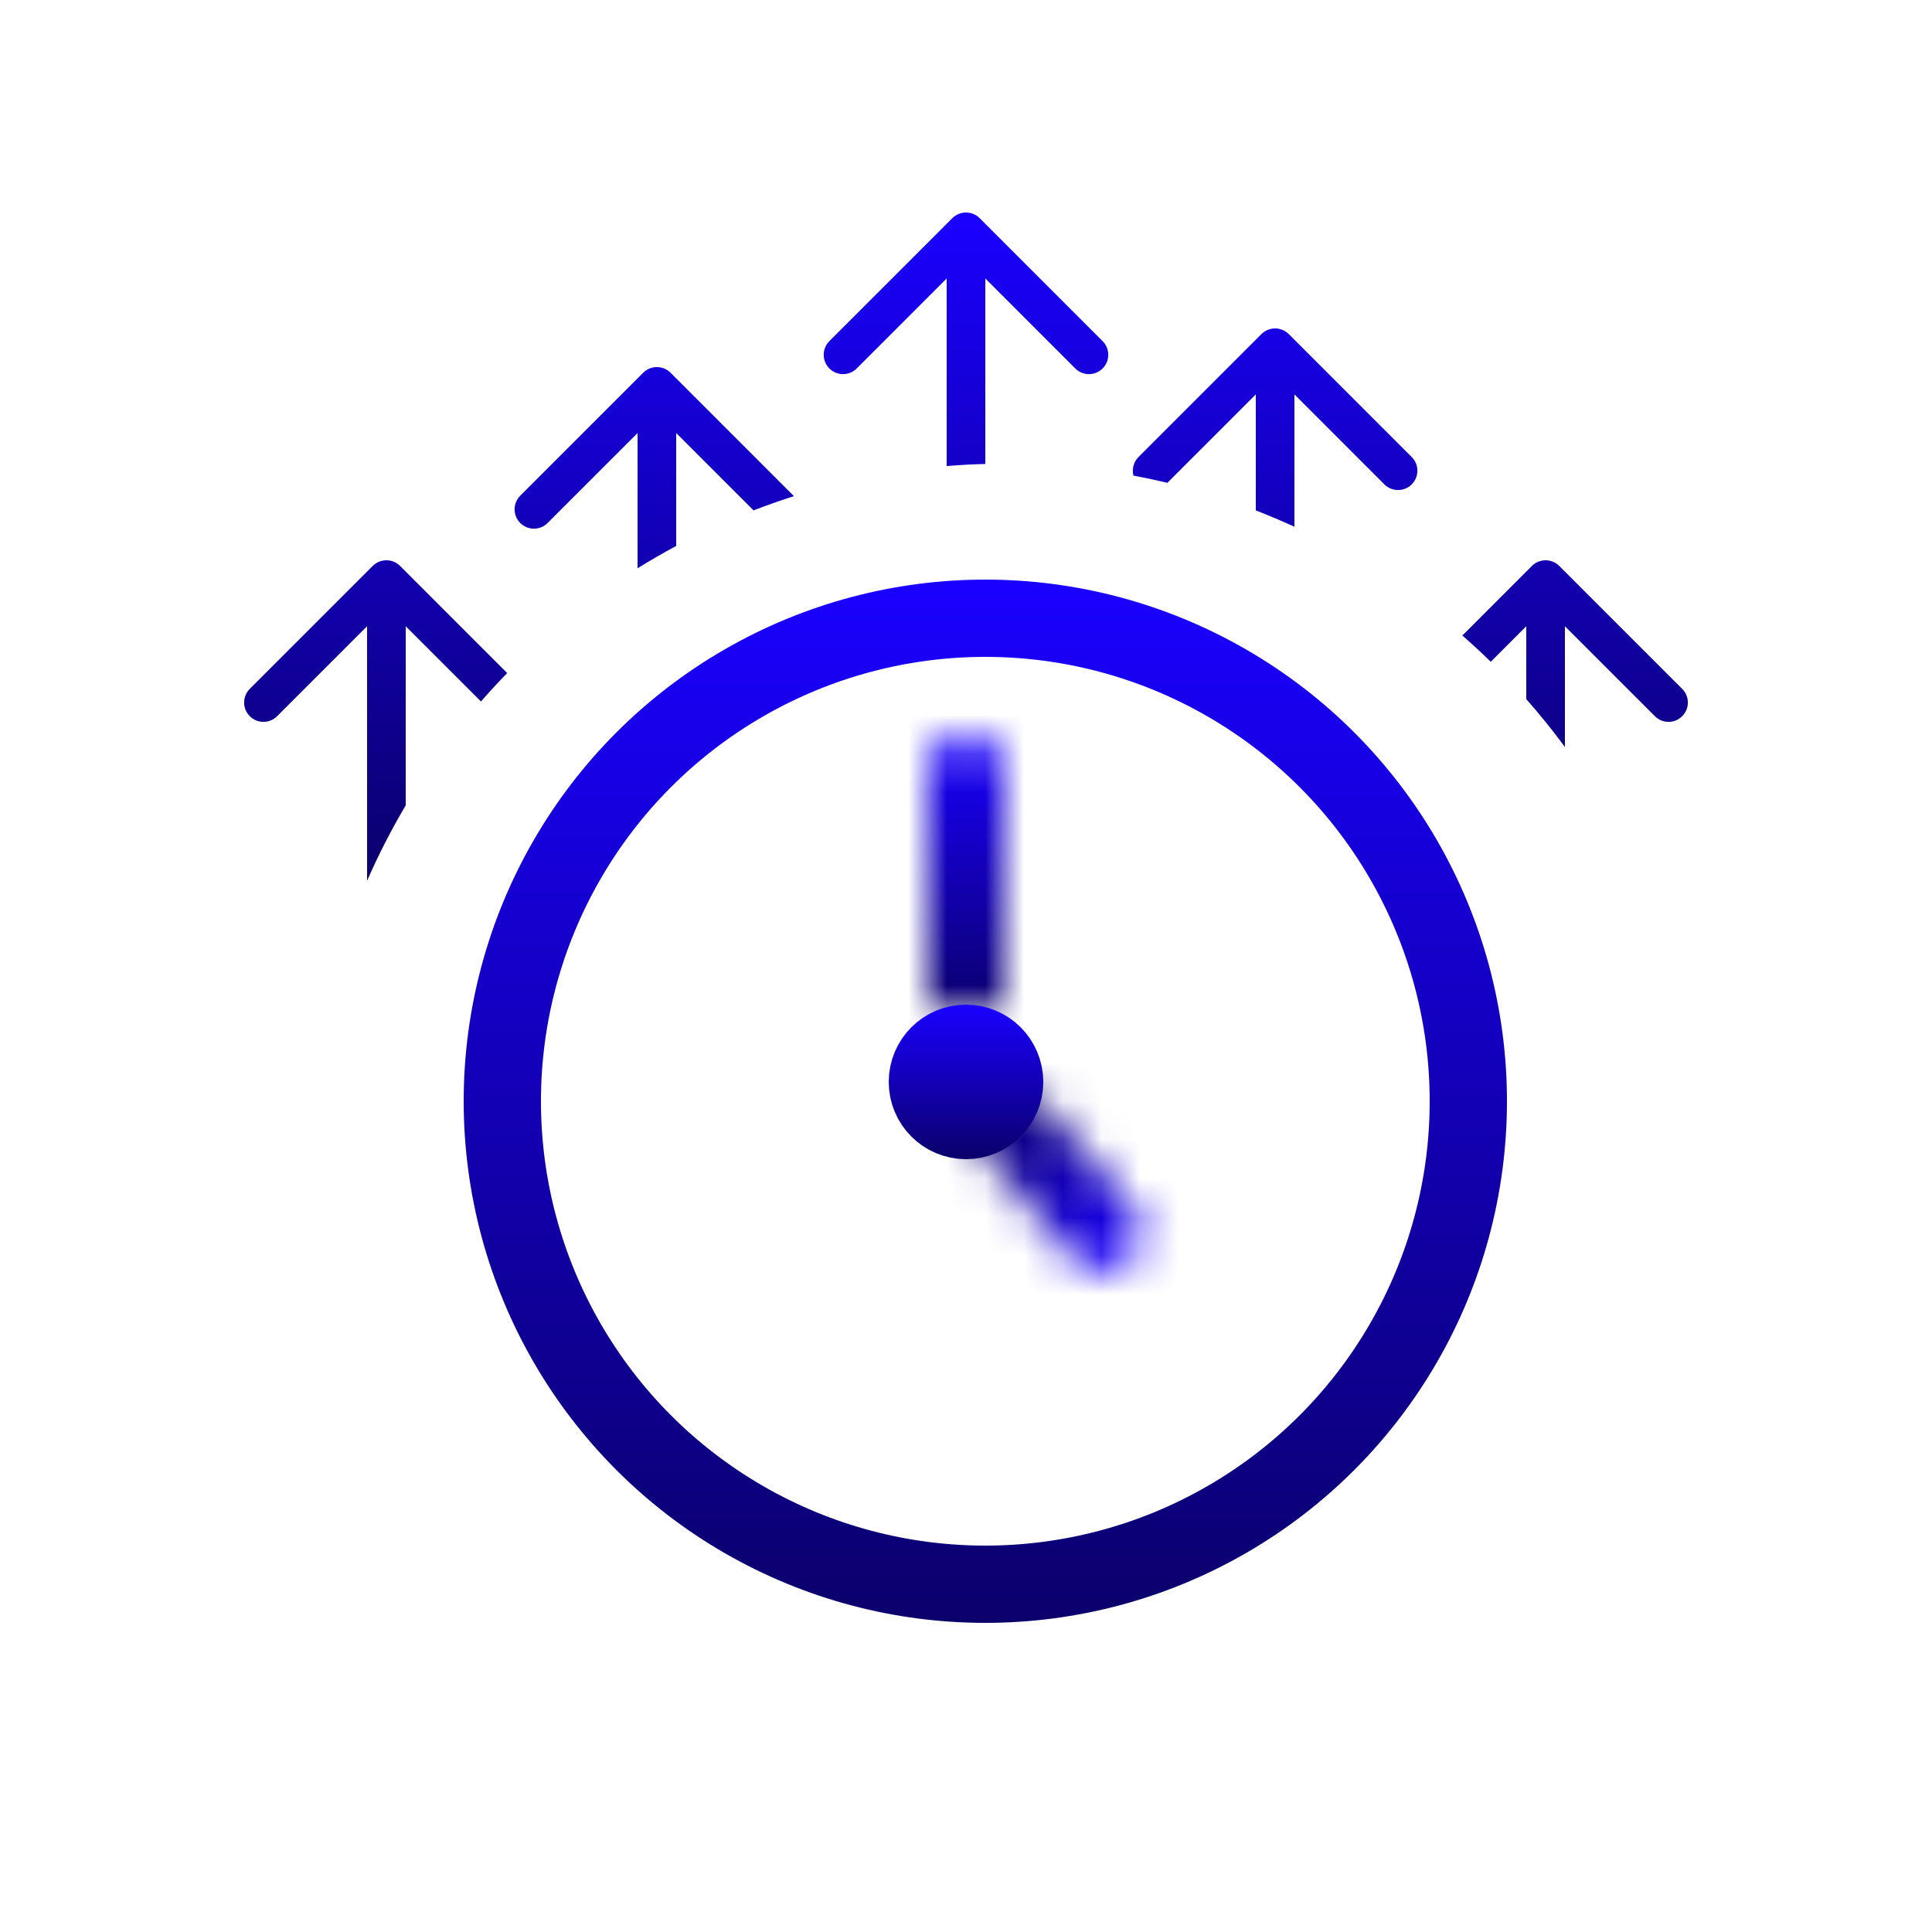 <svg width="50" height="50" viewBox="0 0 50 50" fill="none" xmlns="http://www.w3.org/2000/svg">
<circle cx="25.5" cy="28.5" r="12.5" stroke="url(#paint0_linear_42_805)" stroke-width="2"/>
<mask id="path-2-inside-1_42_805" fill="white">
<path fill-rule="evenodd" clip-rule="evenodd" d="M25 19C24.448 19 24 19.448 24 20V26.268C24.294 26.134 24.636 26.058 25 26.058C25.364 26.058 25.706 26.134 26 26.268V20C26 19.448 25.552 19 25 19Z"/>
</mask>
<path d="M24 26.268H22V29.371L24.826 28.089L24 26.268ZM26 26.268L25.174 28.089L28 29.371V26.268H26ZM26 20C26 20.552 25.552 21 25 21V17C23.343 17 22 18.343 22 20H26ZM26 26.268V20H22V26.268H26ZM24.826 28.089C24.854 28.076 24.913 28.058 25 28.058V24.058C24.358 24.058 23.734 24.192 23.174 24.446L24.826 28.089ZM25 28.058C25.087 28.058 25.146 28.076 25.174 28.089L26.826 24.446C26.266 24.192 25.642 24.058 25 24.058V28.058ZM24 20V26.268H28V20H24ZM25 21C24.448 21 24 20.552 24 20H28C28 18.343 26.657 17 25 17V21Z" fill="url(#paint1_linear_42_805)" mask="url(#path-2-inside-1_42_805)"/>
<mask id="path-4-inside-2_42_805" fill="white">
<path fill-rule="evenodd" clip-rule="evenodd" d="M29.176 32.659C29.597 32.301 29.647 31.67 29.289 31.249L26.533 28.012C26.529 28.008 26.526 28.004 26.523 28C26.361 28.264 26.137 28.528 25.86 28.764C25.583 29 25.287 29.179 25 29.296C25.003 29.3 25.007 29.304 25.01 29.308L27.766 32.546C28.124 32.967 28.756 33.017 29.176 32.659Z"/>
</mask>
<path d="M26.523 28L28.026 26.681L26.232 24.637L24.816 26.958L26.523 28ZM25 29.296L24.244 27.445L21.726 28.473L23.458 30.57L25 29.296ZM27.766 32.546C27.408 32.125 27.459 31.494 27.88 31.136L30.473 34.182C31.734 33.108 31.886 31.215 30.812 29.953L27.766 32.546ZM25.01 29.308L27.766 32.546L30.812 29.953L28.056 26.715L25.01 29.308ZM25.02 29.319C25.016 29.316 25.013 29.312 25.01 29.308L28.056 26.715C28.046 26.704 28.036 26.692 28.026 26.681L25.02 29.319ZM24.816 26.958C24.772 27.029 24.691 27.133 24.564 27.241L27.157 30.287C27.584 29.923 27.951 29.5 28.23 29.042L24.816 26.958ZM24.564 27.241C24.436 27.349 24.321 27.413 24.244 27.445L25.756 31.148C26.253 30.945 26.729 30.651 27.157 30.287L24.564 27.241ZM26.533 28.012C26.536 28.015 26.539 28.019 26.542 28.023L23.458 30.57C23.468 30.582 23.477 30.593 23.487 30.605L26.533 28.012ZM29.289 31.249L26.533 28.012L23.487 30.605L26.244 33.842L29.289 31.249ZM27.88 31.136C28.3 30.778 28.931 30.829 29.289 31.249L26.244 33.842C27.318 35.104 29.211 35.256 30.473 34.182L27.88 31.136Z" fill="url(#paint2_linear_42_805)" mask="url(#path-4-inside-2_42_805)"/>
<circle cx="25" cy="28" r="1" fill="url(#paint3_linear_42_805)" stroke="url(#paint4_linear_42_805)" stroke-width="2"/>
<path fill-rule="evenodd" clip-rule="evenodd" d="M25.354 5.646C25.158 5.451 24.842 5.451 24.646 5.646L21.464 8.828C21.269 9.024 21.269 9.34 21.464 9.536C21.66 9.731 21.976 9.731 22.172 9.536L24.5 7.207V12.062C24.831 12.034 25.164 12.016 25.5 12.007V7.207L27.828 9.536C28.024 9.731 28.34 9.731 28.535 9.536C28.731 9.34 28.731 9.024 28.535 8.828L25.354 5.646ZM30.212 12.495C29.922 12.426 29.629 12.364 29.334 12.308C29.291 12.142 29.334 11.958 29.464 11.828L32.646 8.646C32.842 8.451 33.158 8.451 33.353 8.646L36.535 11.828C36.731 12.024 36.731 12.34 36.535 12.536C36.34 12.731 36.024 12.731 35.828 12.536L33.5 10.207V13.632C33.172 13.482 32.838 13.341 32.5 13.209V10.207L30.212 12.495ZM38.581 17.127C38.342 16.893 38.097 16.667 37.846 16.447L39.646 14.646C39.842 14.451 40.158 14.451 40.353 14.646L43.535 17.828C43.731 18.024 43.731 18.34 43.535 18.535C43.34 18.731 43.024 18.731 42.828 18.535L40.5 16.207V19.333C40.185 18.905 39.851 18.491 39.5 18.094V16.207L38.581 17.127ZM10.5 20.843C10.129 21.47 9.794 22.122 9.5 22.795V16.207L7.172 18.535C6.976 18.731 6.66 18.731 6.464 18.535C6.269 18.34 6.269 18.024 6.464 17.828L9.646 14.646C9.842 14.451 10.158 14.451 10.354 14.646L13.126 17.419C12.893 17.658 12.667 17.903 12.447 18.154L10.5 16.207V20.843ZM17.5 14.129C17.16 14.312 16.826 14.505 16.5 14.708V11.207L14.171 13.536C13.976 13.731 13.66 13.731 13.464 13.536C13.269 13.34 13.269 13.024 13.464 12.828L16.646 9.646C16.842 9.451 17.158 9.451 17.354 9.646L20.535 12.828C20.54 12.832 20.544 12.836 20.547 12.841C20.194 12.953 19.845 13.076 19.502 13.209L17.5 11.207V14.129Z" fill="url(#paint5_linear_42_805)"/>
<defs>
<linearGradient id="paint0_linear_42_805" x1="25.5" y1="15" x2="25.5" y2="42" gradientUnits="userSpaceOnUse">
<stop stop-color="#1A00FF"/>
<stop offset="1" stop-color="#0B006B"/>
</linearGradient>
<linearGradient id="paint1_linear_42_805" x1="25" y1="19" x2="25" y2="26.268" gradientUnits="userSpaceOnUse">
<stop stop-color="#1A00FF"/>
<stop offset="1" stop-color="#0B006B"/>
</linearGradient>
<linearGradient id="paint2_linear_42_805" x1="29.176" y1="32.659" x2="25.761" y2="28.648" gradientUnits="userSpaceOnUse">
<stop stop-color="#1A00FF"/>
<stop offset="1" stop-color="#0B006B"/>
</linearGradient>
<linearGradient id="paint3_linear_42_805" x1="25" y1="26" x2="25" y2="30" gradientUnits="userSpaceOnUse">
<stop stop-color="#1A00FF"/>
<stop offset="1" stop-color="#0B006B"/>
</linearGradient>
<linearGradient id="paint4_linear_42_805" x1="25" y1="26" x2="25" y2="30" gradientUnits="userSpaceOnUse">
<stop stop-color="#1A00FF"/>
<stop offset="1" stop-color="#0B006B"/>
</linearGradient>
<linearGradient id="paint5_linear_42_805" x1="25" y1="5.5" x2="25" y2="22.795" gradientUnits="userSpaceOnUse">
<stop stop-color="#1A00FF"/>
<stop offset="1" stop-color="#0B006B"/>
</linearGradient>
</defs>
</svg>
